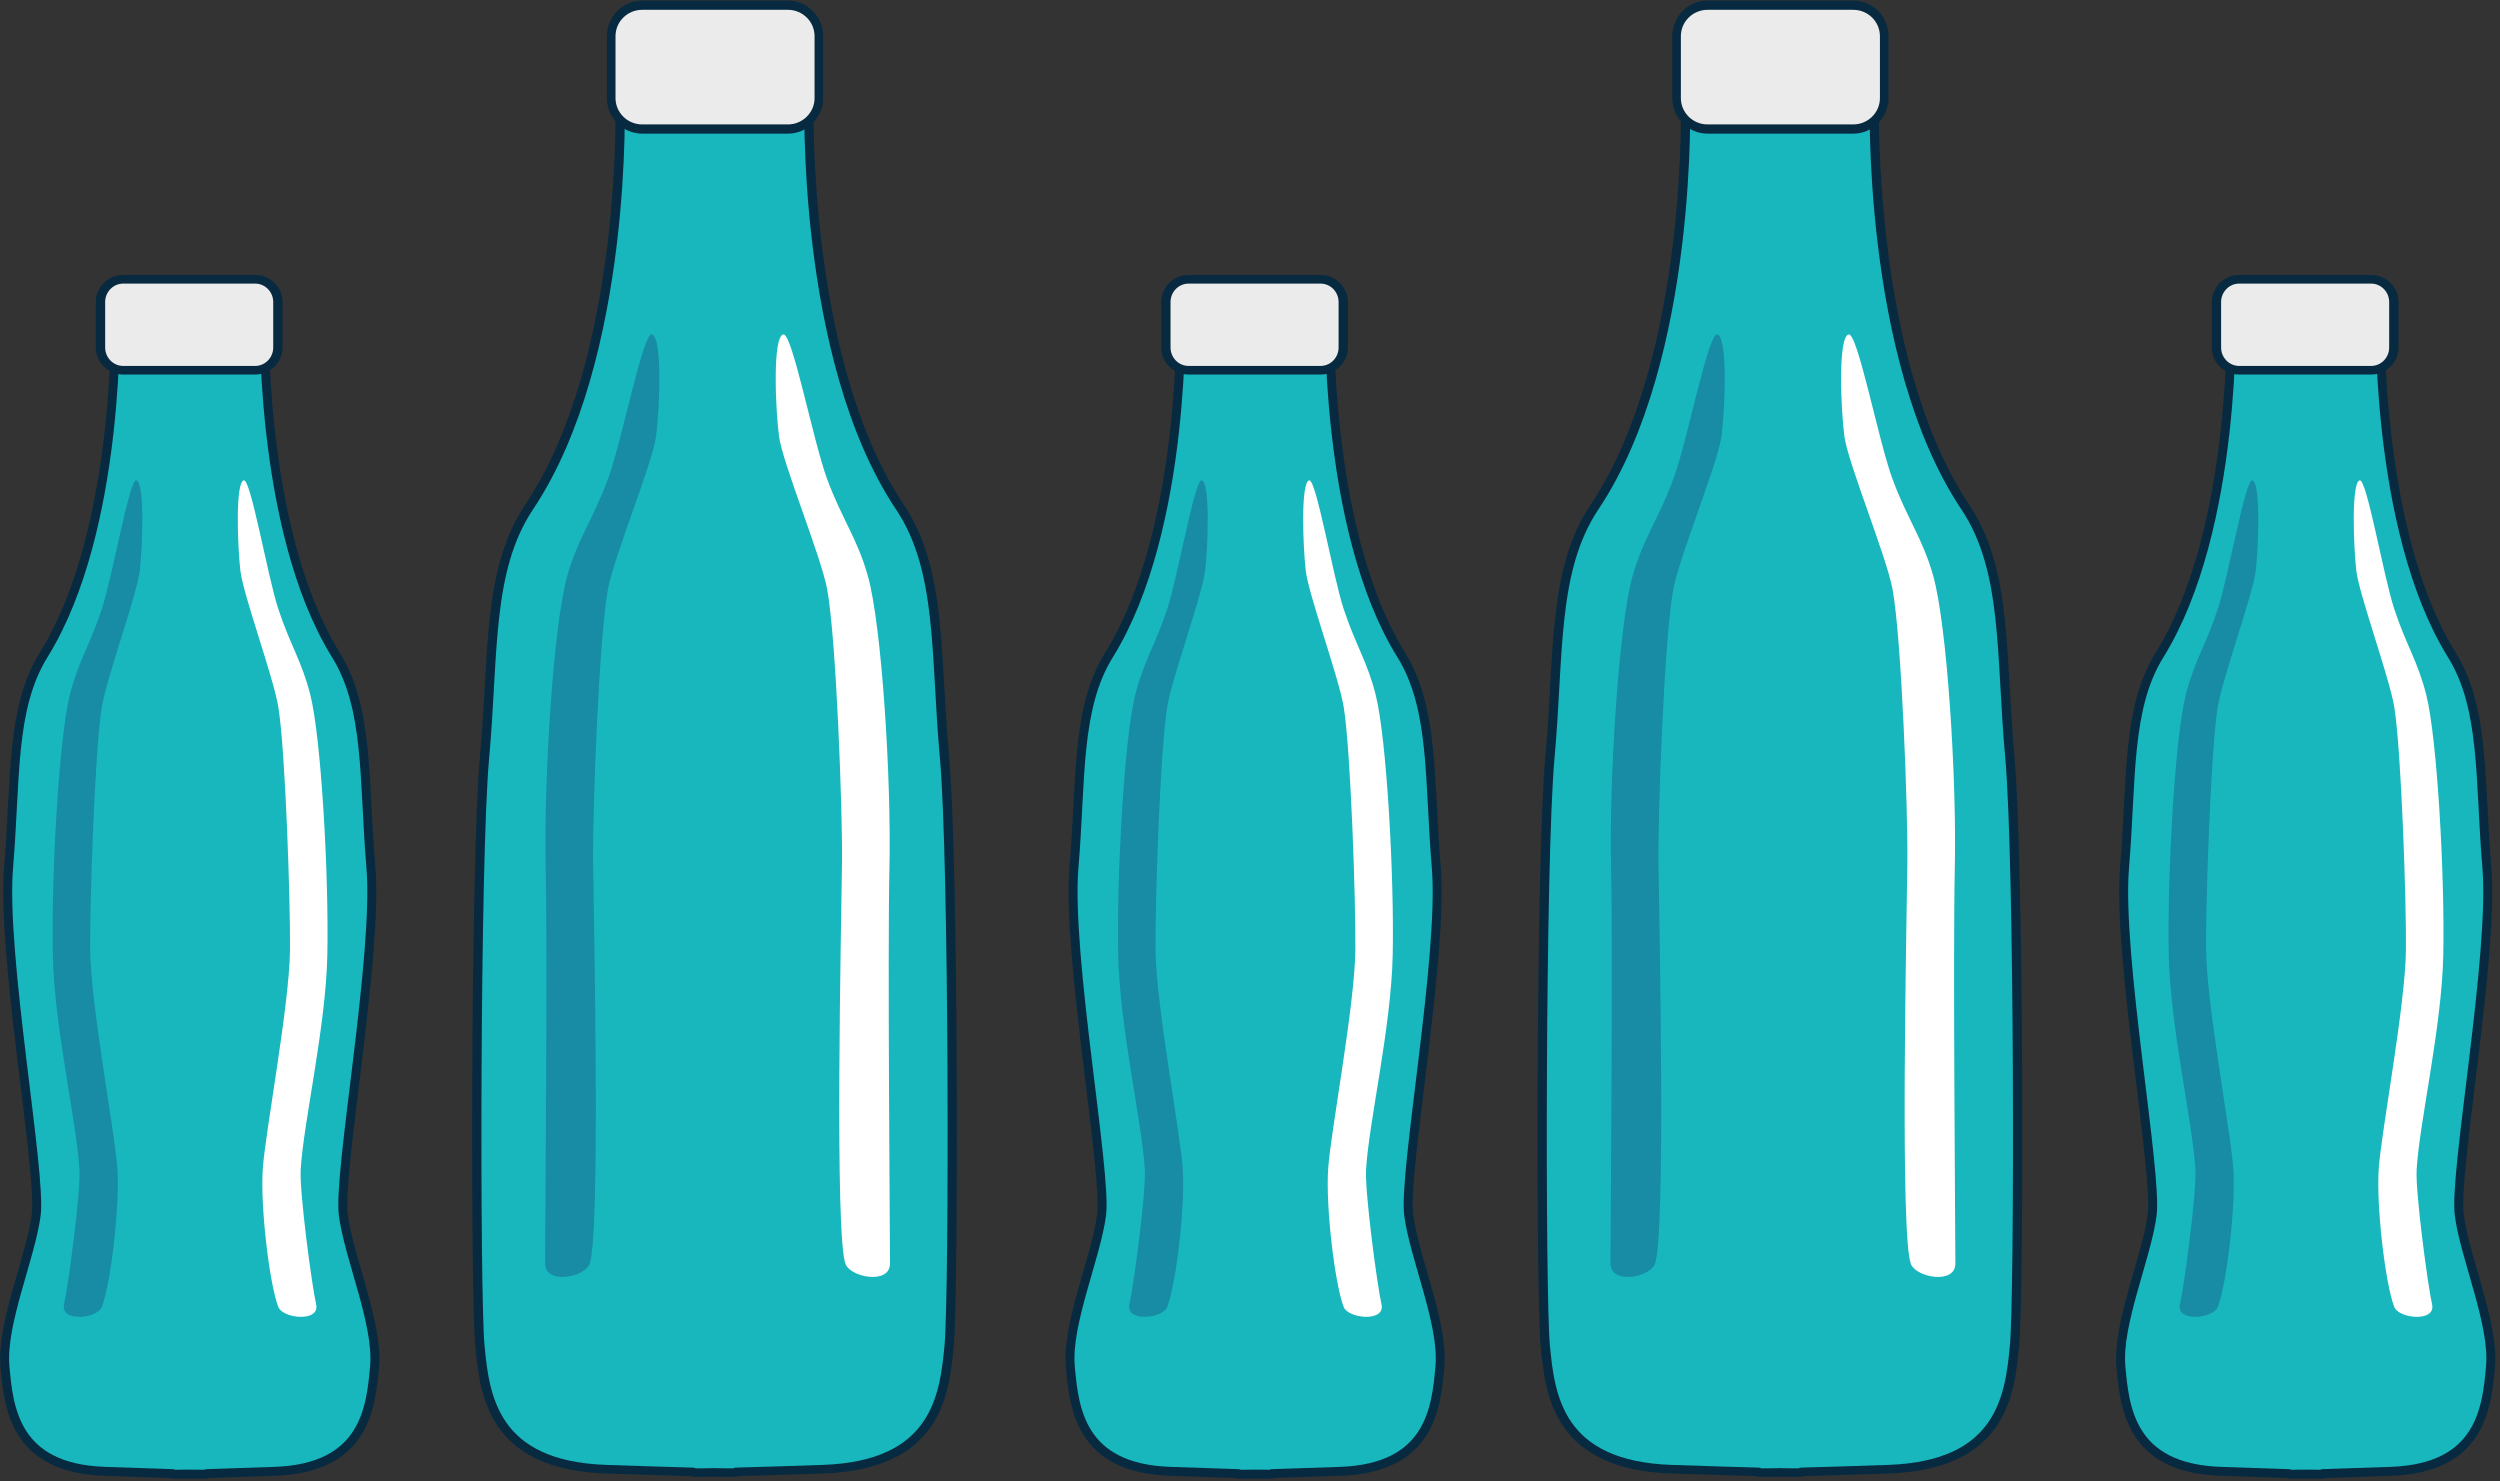 <svg xmlns="http://www.w3.org/2000/svg" xmlns:xlink="http://www.w3.org/1999/xlink" width="100%" height="100%" version="1.1" viewBox="0 0 270 160" xml:space="preserve" style="fill-rule:evenodd;clip-rule:evenodd;stroke-linecap:round;stroke-linejoin:round;stroke-miterlimit:1.5"><rect x="0" y="0" width="270" height="160" fill="#333333" stroke="none"/><g><g><path d="M300,34.469C311.654,34.283 335.739,35.502 335.739,35.502C335.739,35.502 332.453,140.766 369.373,200.248C384.969,225.375 382.369,258.957 385.835,300C389.301,341.043 370.281,443.364 372.88,463.292C375.48,483.22 389.301,514.328 387.568,534.256C385.835,554.183 382.871,582.107 340.781,583.642C325.977,584.182 315.739,584.517 308.659,584.72L308.659,584.946C308.659,584.946 309.44,585.118 300.776,584.926C292.113,585.118 292.893,584.946 292.893,584.946L292.893,584.72C285.814,584.517 275.576,584.182 260.772,583.642C218.681,582.107 215.718,554.183 213.985,534.256C212.252,514.328 226.073,483.22 228.672,463.292C231.272,443.364 212.252,341.043 215.718,300C219.183,258.957 216.584,225.375 232.18,200.248C269.1,140.766 265.814,36.619 265.814,36.619C265.814,36.619 288.583,34.652 300,34.469Z" style="fill:#18b7be;stroke:#072a40;stroke-width:4.21px" transform="matrix(1,0,0,1,-72.557,-215.955) matrix(0.23,0,0,0.23,23.872,240.622)"/></g><g><path d="M300,34.469C311.654,34.283 335.739,35.502 335.739,35.502C335.739,35.502 332.453,140.766 369.373,200.248C384.969,225.375 382.369,258.957 385.835,300C389.301,341.043 370.281,443.364 372.88,463.292C375.48,483.22 389.301,514.328 387.568,534.256C385.835,554.183 382.871,582.107 340.781,583.642C325.977,584.182 315.739,584.517 308.659,584.72L308.659,584.946C308.659,584.946 309.44,585.118 300.776,584.926C292.113,585.118 292.893,584.946 292.893,584.946L292.893,584.72C285.814,584.517 275.576,584.182 260.772,583.642C218.681,582.107 215.718,554.183 213.985,534.256C212.252,514.328 226.073,483.22 228.672,463.292C231.272,443.364 212.252,341.043 215.718,300C219.183,258.957 216.584,225.375 232.18,200.248C269.1,140.766 265.814,36.619 265.814,36.619C265.814,36.619 288.583,34.652 300,34.469Z" style="fill:#18b7be;stroke:#072a40;stroke-width:4.21px" transform="matrix(1,0,0,1,-72.557,-215.955) matrix(0.23,0,0,0.23,138.932,240.622)"/></g><g><path d="M300,34.469C311.654,34.283 335.739,35.502 335.739,35.502C335.739,35.502 332.453,140.766 369.373,200.248C384.969,225.375 382.369,258.957 385.835,300C389.301,341.043 370.281,443.364 372.88,463.292C375.48,483.22 389.301,514.328 387.568,534.256C385.835,554.183 382.871,582.107 340.781,583.642C325.977,584.182 315.739,584.517 308.659,584.72L308.659,584.946C308.659,584.946 309.44,585.118 300.776,584.926C292.113,585.118 292.893,584.946 292.893,584.946L292.893,584.72C285.814,584.517 275.576,584.182 260.772,583.642C218.681,582.107 215.718,554.183 213.985,534.256C212.252,514.328 226.073,483.22 228.672,463.292C231.272,443.364 212.252,341.043 215.718,300C219.183,258.957 216.584,225.375 232.18,200.248C269.1,140.766 265.814,36.619 265.814,36.619C265.814,36.619 288.583,34.652 300,34.469Z" style="fill:#18b7be;stroke:#072a40;stroke-width:4.21px" transform="matrix(1,0,0,1,-72.557,-215.955) matrix(0.23,0,0,0.23,252.394,240.622)"/></g><g><path d="M300,34.469C311.654,34.283 335.739,35.502 335.739,35.502C335.739,35.502 332.453,140.766 369.373,200.248C384.969,225.375 382.369,258.957 385.835,300C389.301,341.043 389.301,514.328 387.568,534.256C385.835,554.183 382.871,582.107 340.781,583.642C325.977,584.182 315.739,584.517 308.659,584.72L308.659,584.946C308.659,584.946 309.44,585.118 300.776,584.926C292.113,585.118 292.893,584.946 292.893,584.946L292.893,584.72C285.814,584.517 275.576,584.182 260.772,583.642C218.681,582.107 215.718,554.183 213.985,534.256C212.252,514.328 212.252,341.043 215.718,300C219.183,258.957 216.584,225.375 232.18,200.248C269.1,140.766 265.814,36.619 265.814,36.619C265.814,36.619 288.583,34.652 300,34.469Z" style="fill:#18b7be;stroke:#072a40;stroke-width:3.43px" transform="matrix(1,0,0,1,-72.557,-215.955) matrix(0.292,0,0,0.271,61.899,216.463)"/></g><g><path d="M300,34.469C311.654,34.283 335.739,35.502 335.739,35.502C335.739,35.502 332.453,140.766 369.373,200.248C384.969,225.375 382.369,258.957 385.835,300C389.301,341.043 389.301,514.328 387.568,534.256C385.835,554.183 382.871,582.107 340.781,583.642C325.977,584.182 315.739,584.517 308.659,584.72L308.659,584.946C308.659,584.946 309.44,585.118 300.776,584.926C292.113,585.118 292.893,584.946 292.893,584.946L292.893,584.72C285.814,584.517 275.576,584.182 260.772,583.642C218.681,582.107 215.718,554.183 213.985,534.256C212.252,514.328 212.252,341.043 215.718,300C219.183,258.957 216.584,225.375 232.18,200.248C269.1,140.766 265.814,36.619 265.814,36.619C265.814,36.619 288.583,34.652 300,34.469Z" style="fill:#18b7be;stroke:#072a40;stroke-width:3.43px" transform="matrix(1,0,0,1,-72.557,-215.955) matrix(0.292,0,0,0.271,176.959,216.463)"/></g><g><path d="M104.386,246C104.386,244.224 103.057,242.782 101.419,242.782L84.186,242.782C82.548,242.782 81.219,244.224 81.219,246L81.219,252.435C81.219,254.211 82.548,255.653 84.186,255.653L101.419,255.653C103.057,255.653 104.386,254.211 104.386,252.435L104.386,246Z" style="fill:#ebebeb;stroke:#072a40;stroke-width:1.22px" transform="matrix(1,0,0,1,-72.557,-215.955) matrix(0.827,0,0,0.763,16.242,60.877)"/></g><g><path d="M104.386,246C104.386,244.224 103.057,242.782 101.419,242.782L84.186,242.782C82.548,242.782 81.219,244.224 81.219,246L81.219,252.435C81.219,254.211 82.548,255.653 84.186,255.653L101.419,255.653C103.057,255.653 104.386,254.211 104.386,252.435L104.386,246Z" style="fill:#ebebeb;stroke:#072a40;stroke-width:1.22px" transform="matrix(1,0,0,1,-72.557,-215.955) matrix(0.827,0,0,0.763,131.302,60.877)"/></g><g><path d="M104.386,246C104.386,244.224 103.057,242.782 101.419,242.782L84.186,242.782C82.548,242.782 81.219,244.224 81.219,246L81.219,252.435C81.219,254.211 82.548,255.653 84.186,255.653L101.419,255.653C103.057,255.653 104.386,254.211 104.386,252.435L104.386,246Z" style="fill:#ebebeb;stroke:#072a40;stroke-width:1.22px" transform="matrix(1,0,0,1,-72.557,-215.955) matrix(0.827,0,0,0.763,244.764,60.877)"/></g><g><path d="M104.386,246C104.386,244.224 102.839,242.782 100.933,242.782L84.672,242.782C82.766,242.782 81.219,244.224 81.219,246L81.219,252.435C81.219,254.211 82.766,255.653 84.672,255.653L100.933,255.653C102.839,255.653 104.386,254.211 104.386,252.435L104.386,246Z" style="fill:#ebebeb;stroke:#072a40;stroke-width:.96px" transform="matrix(1,0,0,1,-72.557,-215.955) matrix(0.968,0,0,1.039,59.948,-35.733)"/></g><g><path d="M104.386,246C104.386,244.224 102.839,242.782 100.933,242.782L84.672,242.782C82.766,242.782 81.219,244.224 81.219,246L81.219,252.435C81.219,254.211 82.766,255.653 84.672,255.653L100.933,255.653C102.839,255.653 104.386,254.211 104.386,252.435L104.386,246Z" style="fill:#ebebeb;stroke:#072a40;stroke-width:.96px" transform="matrix(1,0,0,1,-72.557,-215.955) matrix(0.968,0,0,1.039,175.007,-35.733)"/></g><g><path d="M98.875,266.832C99.644,266.601 101.414,277.066 102.617,280.731C103.887,284.601 105.169,286.386 106.077,290.02C107.258,294.741 108.083,309.562 107.909,318.104C107.75,325.884 105.335,336.123 105.032,341.271C104.888,343.713 106.243,353.839 106.697,355.808C107.152,357.776 103.114,357.381 102.617,356.11C101.658,353.659 100.644,345.179 100.944,341.102C101.246,336.982 103.811,323.531 103.876,317.565C103.931,312.531 103.381,295.997 102.617,291.303C102.102,288.147 98.824,279.19 98.521,276.616C98.218,274.041 97.957,267.108 98.875,266.832Z" style="fill:#fff" transform="matrix(1,0,0,1,-72.557,-215.955) matrix(1,0,0,1,0,1)"/></g><g><path d="M98.875,266.832C99.644,266.601 101.414,277.066 102.617,280.731C103.887,284.601 105.169,286.386 106.077,290.02C107.258,294.741 108.083,309.562 107.909,318.104C107.75,325.884 105.335,336.123 105.032,341.271C104.888,343.713 106.243,353.839 106.697,355.808C107.152,357.776 103.114,357.381 102.617,356.11C101.658,353.659 100.644,345.179 100.944,341.102C101.246,336.982 103.811,323.531 103.876,317.565C103.931,312.531 103.381,295.997 102.617,291.303C102.102,288.147 98.824,279.19 98.521,276.616C98.218,274.041 97.957,267.108 98.875,266.832Z" style="fill:#fff" transform="matrix(1,0,0,1,-72.557,-215.955) matrix(1,0,0,1,115.06,1)"/></g><g><path d="M98.875,266.832C99.644,266.601 101.414,277.066 102.617,280.731C103.887,284.601 105.169,286.386 106.077,290.02C107.258,294.741 108.083,309.562 107.909,318.104C107.75,325.884 105.335,336.123 105.032,341.271C104.888,343.713 106.243,353.839 106.697,355.808C107.152,357.776 103.114,357.381 102.617,356.11C101.658,353.659 100.644,345.179 100.944,341.102C101.246,336.982 103.811,323.531 103.876,317.565C103.931,312.531 103.381,295.997 102.617,291.303C102.102,288.147 98.824,279.19 98.521,276.616C98.218,274.041 97.957,267.108 98.875,266.832Z" style="fill:#fff" transform="matrix(1,0,0,1,-72.557,-215.955) matrix(1,0,0,1,228.522,1)"/></g><g><path d="M98.875,266.832C99.644,266.601 101.414,277.066 102.617,280.731C103.887,284.601 105.169,286.386 106.077,290.02C107.258,294.741 108.083,309.562 107.909,318.104C107.75,325.884 105.335,336.123 105.032,341.271C104.888,343.713 106.243,353.839 106.697,355.808C107.152,357.776 103.114,357.381 102.617,356.11C101.658,353.659 100.644,345.179 100.944,341.102C101.246,336.982 103.811,323.531 103.876,317.565C103.931,312.531 103.381,295.997 102.617,291.303C102.102,288.147 98.824,279.19 98.521,276.616C98.218,274.041 97.957,267.108 98.875,266.832Z" style="fill:#178ca4" transform="matrix(1,0,0,1,-72.557,-215.955) matrix(-1,0,0,1,186.171,1)"/></g><g><path d="M98.875,266.832C99.644,266.601 101.414,277.066 102.617,280.731C103.887,284.601 105.169,286.386 106.077,290.02C107.258,294.741 108.083,309.562 107.909,318.104C107.75,325.884 105.335,336.123 105.032,341.271C104.888,343.713 106.243,353.839 106.697,355.808C107.152,357.776 103.114,357.381 102.617,356.11C101.658,353.659 100.644,345.179 100.944,341.102C101.246,336.982 103.811,323.531 103.876,317.565C103.931,312.531 103.381,295.997 102.617,291.303C102.102,288.147 98.824,279.19 98.521,276.616C98.218,274.041 97.957,267.108 98.875,266.832Z" style="fill:#178ca4" transform="matrix(1,0,0,1,-72.557,-215.955) matrix(-1,0,0,1,301.231,1)"/></g><g><path d="M98.875,266.832C99.644,266.601 101.414,277.066 102.617,280.731C103.887,284.601 105.169,286.386 106.077,290.02C107.258,294.741 108.083,309.562 107.909,318.104C107.75,325.884 105.335,336.123 105.032,341.271C104.888,343.713 106.243,353.839 106.697,355.808C107.152,357.776 103.114,357.381 102.617,356.11C101.658,353.659 100.644,345.179 100.944,341.102C101.246,336.982 103.811,323.531 103.876,317.565C103.931,312.531 103.381,295.997 102.617,291.303C102.102,288.147 98.824,279.19 98.521,276.616C98.218,274.041 97.957,267.108 98.875,266.832Z" style="fill:#178ca4" transform="matrix(1,0,0,1,-72.557,-215.955) matrix(-1,0,0,1,414.693,1)"/></g><g><path d="M98.875,266.832C99.644,266.601 101.414,277.066 102.617,280.731C103.887,284.601 105.169,286.386 106.077,290.02C107.258,294.741 108.083,309.562 107.909,318.104C107.75,325.884 107.959,353.985 107.959,356.019C107.959,358.054 104.688,357.381 104.191,356.11C103.232,353.659 103.811,323.531 103.876,317.565C103.931,312.531 103.381,295.997 102.617,291.303C102.102,288.147 98.824,279.19 98.521,276.616C98.218,274.041 97.957,267.108 98.875,266.832Z" style="fill:#fff" transform="matrix(1,0,0,1,-72.557,-215.955) matrix(1.27,0,0,1.125,31.57,-48.112)"/></g><g><path d="M98.875,266.832C99.644,266.601 101.414,277.066 102.617,280.731C103.887,284.601 105.169,286.386 106.077,290.02C107.258,294.741 108.083,309.562 107.909,318.104C107.75,325.884 107.959,353.985 107.959,356.019C107.959,358.054 104.688,357.381 104.191,356.11C103.232,353.659 103.811,323.531 103.876,317.565C103.931,312.531 103.381,295.997 102.617,291.303C102.102,288.147 98.824,279.19 98.521,276.616C98.218,274.041 97.957,267.108 98.875,266.832Z" style="fill:#fff" transform="matrix(1,0,0,1,-72.557,-215.955) matrix(1.27,0,0,1.125,146.63,-48.112)"/></g><g><path d="M98.875,266.832C99.644,266.601 101.414,277.066 102.617,280.731C103.887,284.601 105.169,286.386 106.077,290.02C107.258,294.741 108.083,309.562 107.909,318.104C107.75,325.884 107.959,353.985 107.959,356.019C107.959,358.054 104.688,357.381 104.191,356.11C103.232,353.659 103.811,323.531 103.876,317.565C103.931,312.531 103.381,295.997 102.617,291.303C102.102,288.147 98.824,279.19 98.521,276.616C98.218,274.041 97.957,267.108 98.875,266.832Z" style="fill:#178ca4" transform="matrix(1,0,0,1,-72.557,-215.955) matrix(-1.27,0,0,1.125,268.536,-48.112)"/></g><g><path d="M98.875,266.832C99.644,266.601 101.414,277.066 102.617,280.731C103.887,284.601 105.169,286.386 106.077,290.02C107.258,294.741 108.083,309.562 107.909,318.104C107.75,325.884 107.959,353.985 107.959,356.019C107.959,358.054 104.688,357.381 104.191,356.11C103.232,353.659 103.811,323.531 103.876,317.565C103.931,312.531 103.381,295.997 102.617,291.303C102.102,288.147 98.824,279.19 98.521,276.616C98.218,274.041 97.957,267.108 98.875,266.832Z" style="fill:#178ca4" transform="matrix(1,0,0,1,-72.557,-215.955) matrix(-1.27,0,0,1.125,383.596,-48.112)"/></g></g></svg>
